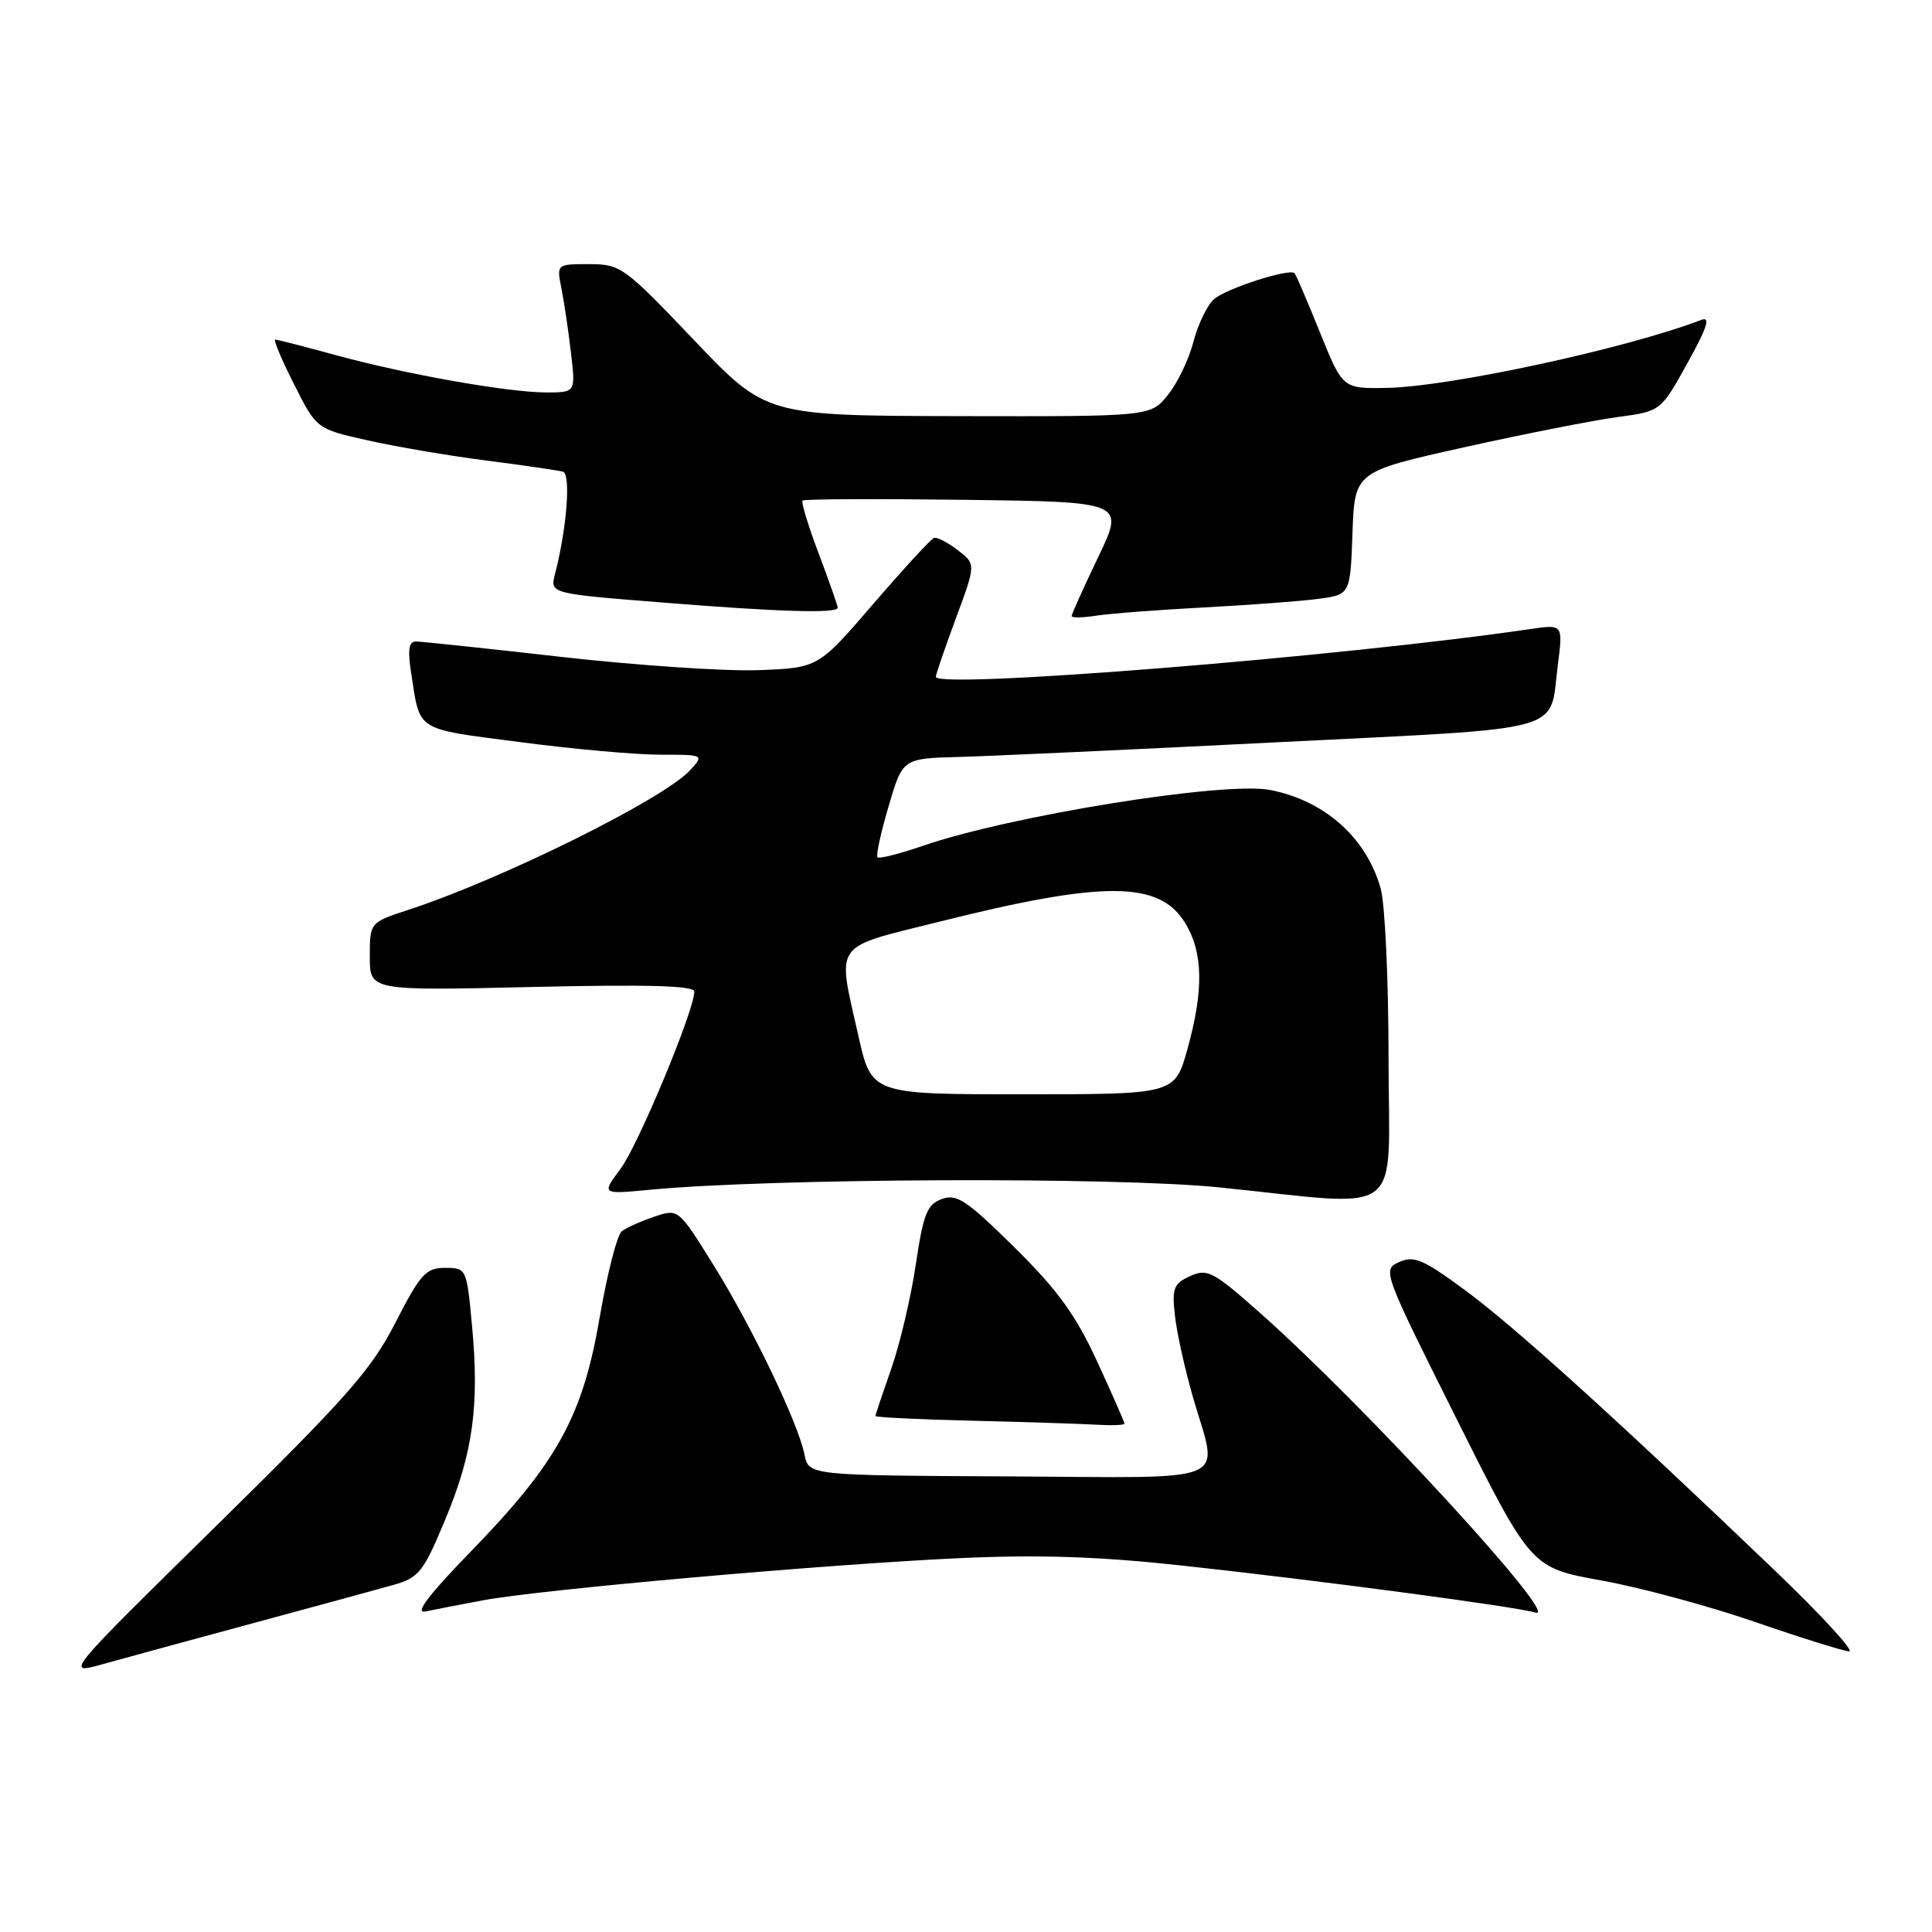 <?xml version="1.0" encoding="UTF-8" standalone="no"?>
<!DOCTYPE svg PUBLIC "-//W3C//DTD SVG 1.1//EN" "http://www.w3.org/Graphics/SVG/1.1/DTD/svg11.dtd" >
<svg xmlns="http://www.w3.org/2000/svg" xmlns:xlink="http://www.w3.org/1999/xlink" version="1.1" viewBox="0 0 256 256">
 <g >
 <path fill="currentColor"
d=" M 33.50 215.09 C 41.75 212.86 50.15 210.57 52.17 210.00 C 55.52 209.04 56.11 208.29 59.00 201.34 C 62.68 192.52 63.54 186.24 62.54 175.61 C 61.84 168.07 61.80 168.00 58.97 168.00 C 56.43 168.00 55.70 168.81 52.40 175.25 C 49.19 181.52 45.98 185.15 28.64 202.20 C 8.59 221.90 8.59 221.90 13.54 220.53 C 16.27 219.77 25.25 217.32 33.50 215.09 Z  M 235.00 207.93 C 213.89 187.73 200.56 175.68 194.08 170.92 C 188.58 166.87 187.34 166.34 185.39 167.23 C 183.15 168.25 183.23 168.47 193.00 188.00 C 202.88 207.74 202.88 207.74 212.19 209.42 C 217.31 210.34 226.45 212.81 232.50 214.90 C 238.55 216.99 244.18 218.75 245.00 218.81 C 245.82 218.88 241.32 213.98 235.00 207.93 Z  M 64.00 212.05 C 71.55 210.63 109.36 207.28 127.00 206.47 C 137.59 205.98 145.54 206.24 156.50 207.43 C 174.97 209.44 200.82 212.88 203.47 213.68 C 207.01 214.75 180.85 186.28 167.02 174.02 C 160.76 168.47 159.98 168.05 157.70 169.09 C 155.51 170.09 155.27 170.70 155.69 174.36 C 155.94 176.64 157.02 181.49 158.08 185.16 C 161.46 196.86 163.96 195.79 133.58 195.63 C 107.15 195.50 107.15 195.50 106.60 192.73 C 105.75 188.52 99.65 175.81 94.49 167.54 C 89.88 160.14 89.88 160.14 86.69 161.22 C 84.94 161.81 83.00 162.68 82.39 163.15 C 81.77 163.63 80.46 168.77 79.46 174.57 C 77.21 187.70 73.85 193.79 62.36 205.61 C 56.80 211.33 54.89 213.84 56.36 213.53 C 57.54 213.28 60.98 212.61 64.00 212.05 Z  M 149.00 188.64 C 149.00 188.44 147.37 184.73 145.37 180.39 C 142.53 174.22 140.14 170.93 134.41 165.27 C 128.07 159.02 126.77 158.15 124.79 158.88 C 122.83 159.61 122.34 160.86 121.34 167.61 C 120.69 171.95 119.23 178.16 118.08 181.41 C 116.94 184.66 116.00 187.45 116.00 187.63 C 116.00 187.80 121.74 188.08 128.75 188.25 C 135.76 188.42 143.19 188.66 145.25 188.78 C 147.31 188.90 149.00 188.84 149.00 188.64 Z  M 183.99 140.25 C 183.99 129.94 183.52 119.83 182.96 117.78 C 181.08 111.01 175.51 106.05 168.26 104.67 C 162.19 103.52 133.92 108.07 122.27 112.08 C 119.19 113.14 116.49 113.82 116.27 113.60 C 116.05 113.38 116.71 110.34 117.74 106.85 C 119.60 100.50 119.60 100.50 127.05 100.30 C 131.15 100.19 150.17 99.32 169.32 98.35 C 208.34 96.39 205.25 97.24 206.42 88.11 C 207.11 82.72 207.11 82.72 202.80 83.35 C 177.65 87.04 124.00 91.34 124.00 89.68 C 124.00 89.37 125.20 85.88 126.66 81.93 C 129.32 74.75 129.32 74.75 126.91 72.90 C 125.59 71.88 124.17 71.15 123.77 71.27 C 123.37 71.40 119.76 75.33 115.73 80.00 C 108.42 88.50 108.42 88.50 100.47 88.80 C 96.09 88.96 84.38 88.17 74.44 87.05 C 64.50 85.92 55.80 85.00 55.10 85.00 C 54.16 85.00 54.00 86.13 54.49 89.25 C 55.69 96.99 54.92 96.51 68.81 98.32 C 75.85 99.25 84.24 100.00 87.46 100.00 C 93.28 100.00 93.30 100.01 91.47 102.03 C 88.02 105.84 66.57 116.48 54.14 120.55 C 49.00 122.23 49.00 122.23 49.00 126.76 C 49.00 131.28 49.00 131.28 70.50 130.78 C 85.84 130.43 92.00 130.60 92.00 131.39 C 92.01 133.86 84.57 151.73 82.22 154.88 C 79.70 158.26 79.70 158.26 86.10 157.65 C 102.23 156.12 147.71 155.93 161.50 157.33 C 186.60 159.88 184.00 161.86 183.99 140.25 Z  M 159.50 80.49 C 165.55 80.17 172.40 79.66 174.71 79.35 C 178.92 78.78 178.92 78.78 179.21 70.64 C 179.50 62.50 179.50 62.50 194.00 59.27 C 201.97 57.50 211.10 55.70 214.28 55.27 C 220.06 54.50 220.06 54.50 223.59 48.12 C 226.23 43.36 226.69 41.90 225.42 42.39 C 215.56 46.18 191.99 51.27 183.71 51.40 C 177.91 51.50 177.91 51.50 174.89 44.02 C 173.23 39.90 171.72 36.38 171.53 36.20 C 170.85 35.52 162.44 38.24 160.85 39.65 C 159.95 40.46 158.72 43.01 158.13 45.31 C 157.53 47.62 156.01 50.78 154.74 52.35 C 152.44 55.19 152.44 55.19 126.97 55.14 C 101.50 55.08 101.50 55.08 91.94 45.04 C 82.71 35.35 82.23 35.00 78.07 35.00 C 73.75 35.00 73.75 35.00 74.39 38.20 C 74.74 39.96 75.31 43.78 75.65 46.70 C 76.28 52.00 76.28 52.00 72.39 52.00 C 67.31 52.00 53.63 49.57 44.35 47.02 C 40.29 45.91 36.75 45.00 36.47 45.00 C 36.20 45.00 37.31 47.66 38.96 50.91 C 41.94 56.83 41.94 56.83 48.72 58.35 C 52.45 59.19 59.55 60.40 64.50 61.03 C 69.45 61.67 73.99 62.33 74.59 62.50 C 75.67 62.81 75.11 69.99 73.54 76.07 C 72.87 78.65 72.87 78.65 87.69 79.83 C 103.32 81.09 111.00 81.31 111.00 80.52 C 111.00 80.26 109.87 77.04 108.49 73.37 C 107.10 69.70 106.14 66.53 106.34 66.33 C 106.54 66.12 116.23 66.08 127.87 66.23 C 149.03 66.50 149.03 66.50 145.51 73.83 C 143.58 77.86 142.00 81.37 142.00 81.63 C 142.00 81.88 143.46 81.86 145.25 81.58 C 147.04 81.30 153.45 80.81 159.50 80.49 Z  M 113.74 137.25 C 110.91 124.67 110.18 125.70 124.38 122.15 C 146.29 116.66 153.62 116.70 157.04 122.30 C 159.43 126.22 159.52 131.16 157.34 139.02 C 155.67 145.00 155.67 145.00 135.58 145.00 C 115.48 145.00 115.48 145.00 113.74 137.25 Z "/>
</g>
</svg>